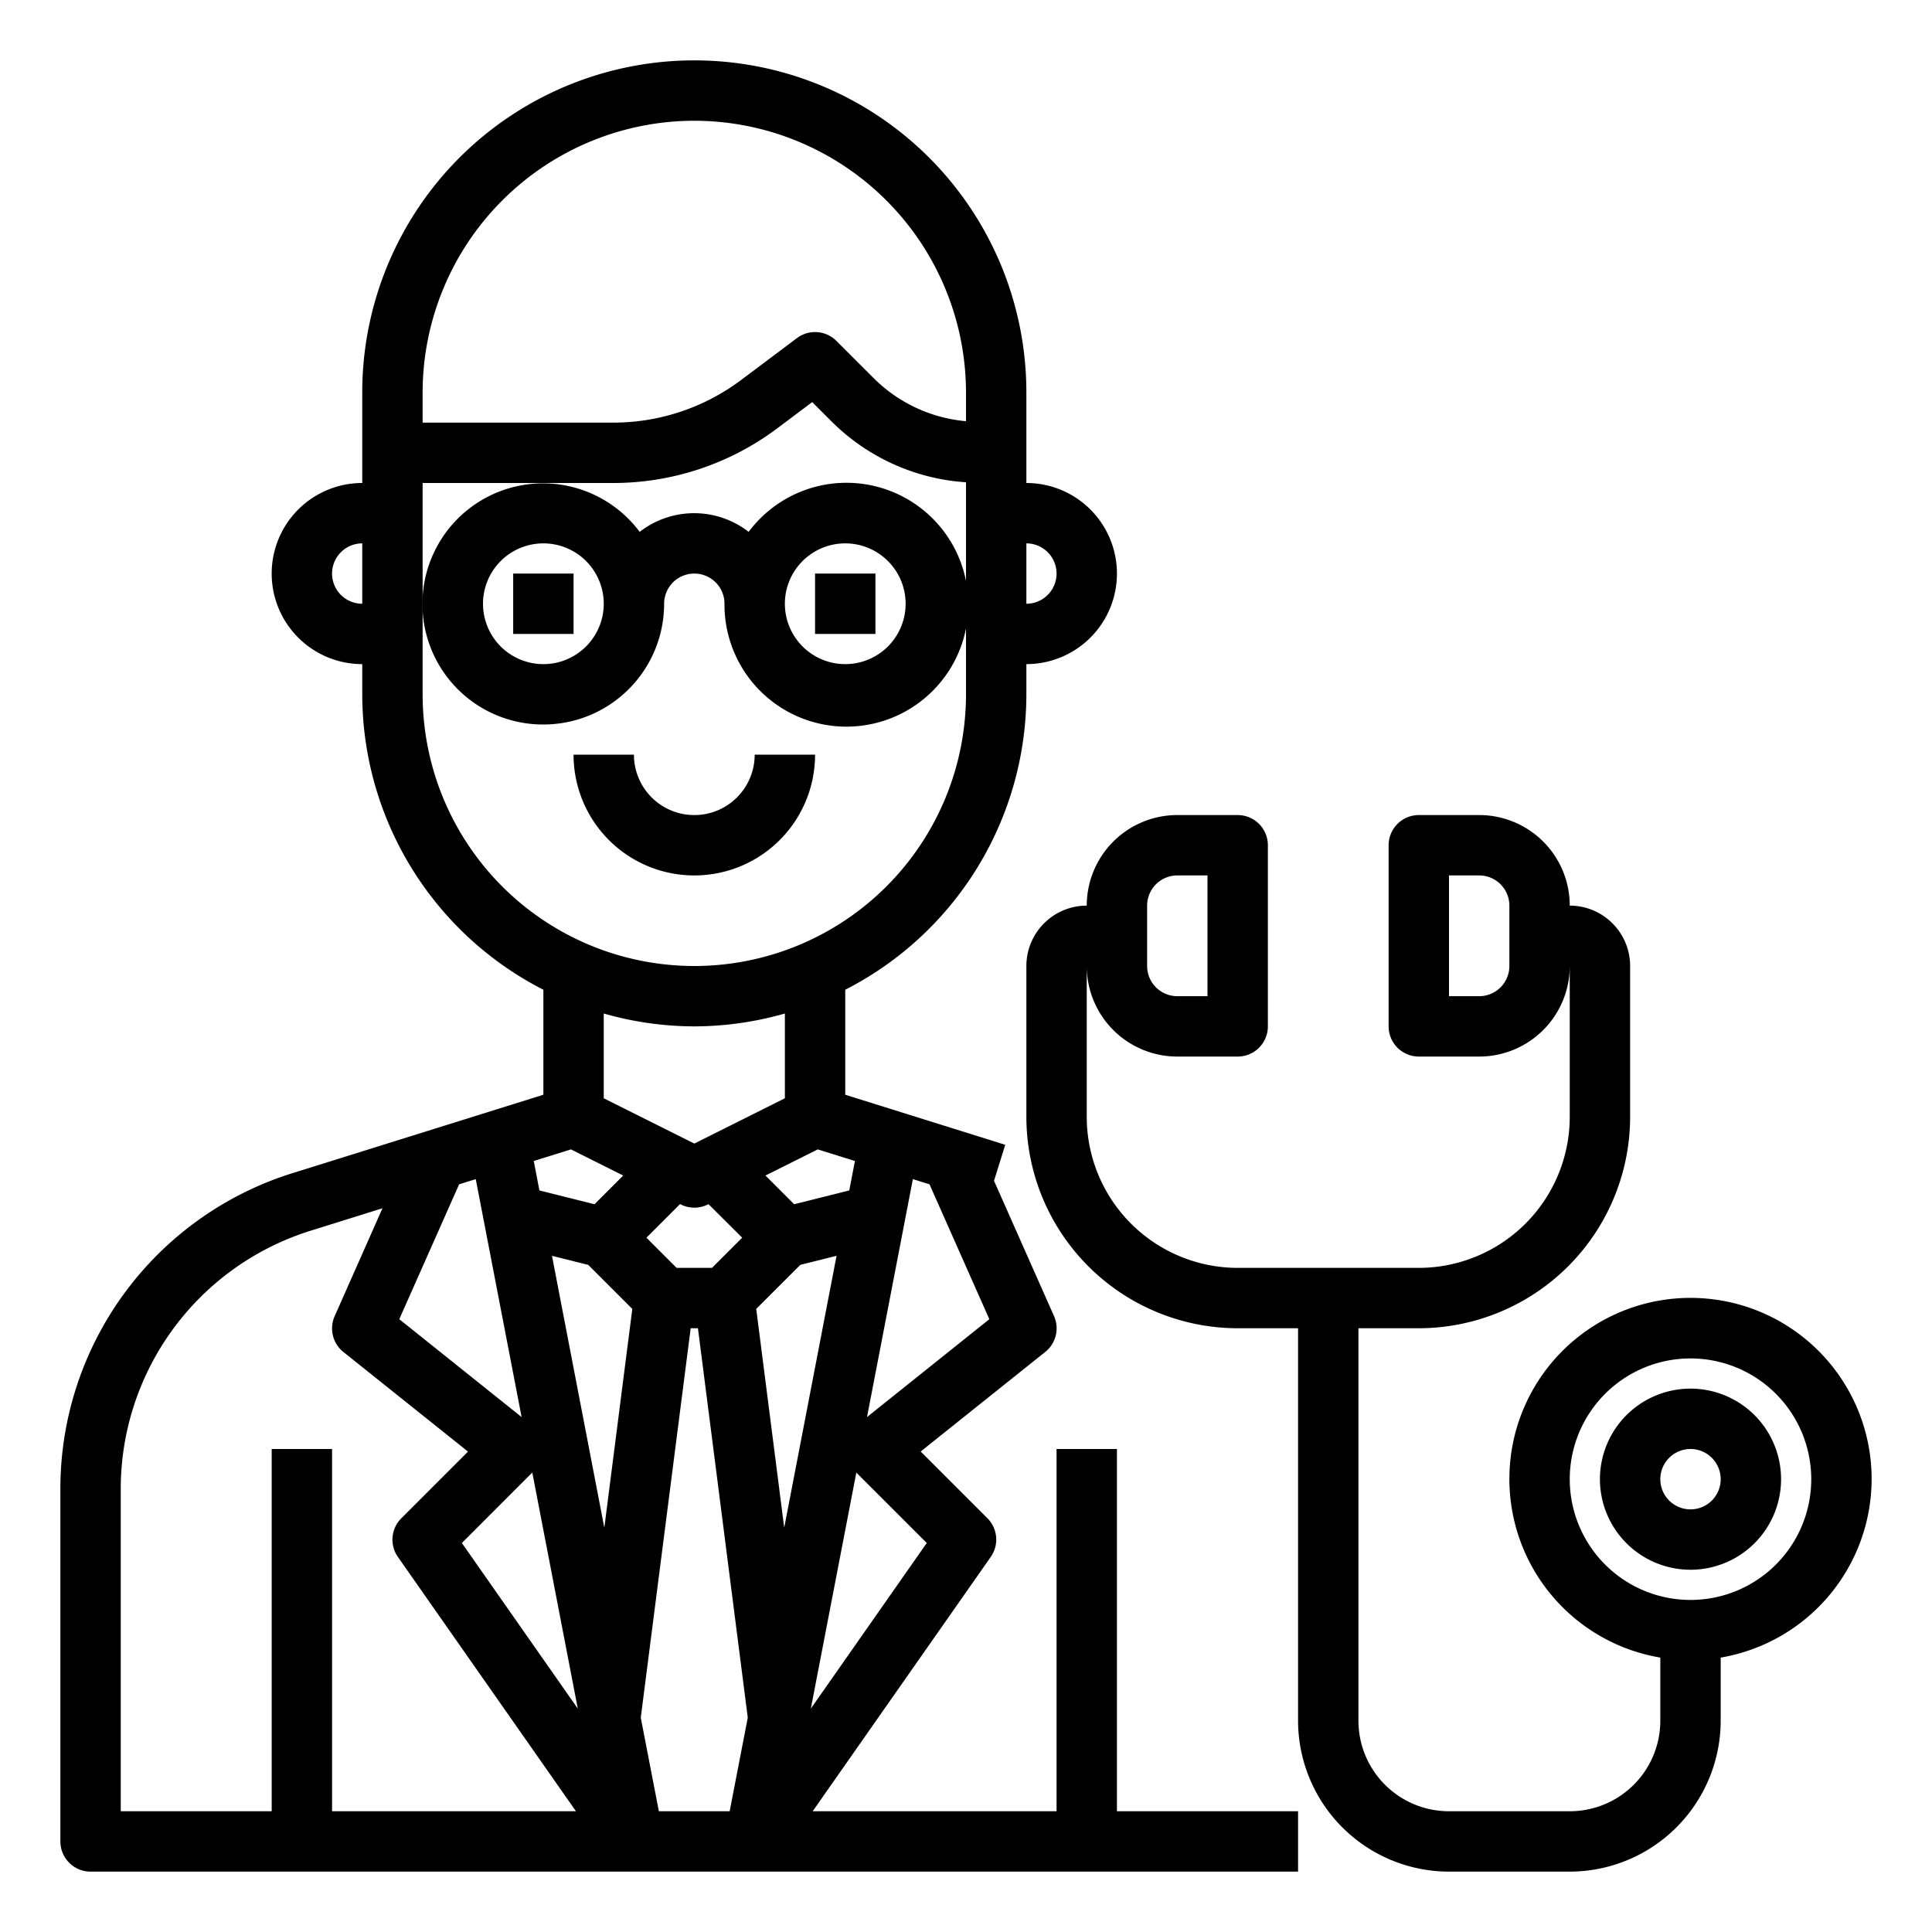<svg xmlns="http://www.w3.org/2000/svg" viewBox="0 0 64 64" x="0px" y="0px"><g data-name="Doctor"><rect x="17" y="19" width="2" height="2"></rect><rect x="27" y="19" width="2" height="2"></rect><path d="M27,25H25a2,2,0,0,1-4,0H19a4,4,0,0,0,8,0Z"></path><path d="M18,24a4,4,0,0,0,4-4,1,1,0,0,1,2,0,4.039,4.039,0,1,0,.8-2.381,2.941,2.941,0,0,0-3.61,0A3.994,3.994,0,1,0,18,24Zm10-6a2,2,0,1,1-2,2A2,2,0,0,1,28,18ZM18,18a2,2,0,1,1-2,2A2,2,0,0,1,18,18Z"></path><path d="M37,48H35V60H26.921l5.9-8.427a1,1,0,0,0-.112-1.28l-2.21-2.21,4.128-3.3a1,1,0,0,0,.289-1.186l-1.988-4.482.372-1.192L28,36.265V32.786A11,11,0,0,0,34,23V22a3,3,0,0,0,0-6V13a11,11,0,0,0-22,0v3a3,3,0,0,0,0,6v1a11,11,0,0,0,6,9.786v3.479L9.719,38.853A10.952,10.952,0,0,0,2,49.352V61a1,1,0,0,0,1,1H43V60H37ZM21.826,60l-.6-3.1L22.88,44h.24l1.651,12.9-.6,3.1ZM15.209,39.232l.551-.172,1.519,7.882L13.227,43.7Zm4.279,2.67,1.458,1.458-.927,7.248L18.285,41.6ZM22.553,39.9a1,1,0,0,0,.894,0l.022-.012L24.586,41l-1,1H22.414l-1-1,1.117-1.117ZM26.512,41.9l1.2-.3-1.734,9.007-.927-7.248Zm-8.879,6.879L19.14,56.6,15.3,51.114ZM30.7,51.114,26.86,56.6l1.507-7.818Zm-1.979-4.172L30.24,39.06l.551.172L32.773,43.7Zm-.4-8.482-.188.975-1.825.457-.951-.951,1.732-.866ZM35,19a1,1,0,0,1-1,1V18A1,1,0,0,1,35,19ZM23,4a9.01,9.01,0,0,1,9,9v.953a4.946,4.946,0,0,1-3.05-1.418l-1.243-1.242A1,1,0,0,0,26.4,11.2l-1.866,1.4a7.051,7.051,0,0,1-4.2,1.4H14V13A9.01,9.01,0,0,1,23,4ZM11,19a1,1,0,0,1,1-1v2A1,1,0,0,1,11,19Zm3,4V16h6.333a9.054,9.054,0,0,0,5.4-1.8l1.173-.88.629.629A6.943,6.943,0,0,0,32,15.976V23a9,9,0,0,1-18,0Zm9,11a10.966,10.966,0,0,0,3-.426v2.808l-3,1.5-3-1.5V33.574A10.966,10.966,0,0,0,23,34Zm-4.087,4.075,1.732.866-.951.951-1.825-.457-.188-.976ZM4,49.352a8.961,8.961,0,0,1,6.315-8.591l2.355-.736L11.086,43.6a1,1,0,0,0,.289,1.186l4.128,3.3-2.21,2.21a1,1,0,0,0-.112,1.28L19.079,60H11V48H9V60H4Z"></path><path d="M56,46a3,3,0,1,0,3,3A3,3,0,0,0,56,46Zm0,4a1,1,0,1,1,1-1A1,1,0,0,1,56,50Z"></path><path d="M62,49a6,6,0,1,0-7,5.91V57a3,3,0,0,1-3,3H48a3,3,0,0,1-3-3V44h2a7.008,7.008,0,0,0,7-7V32a2,2,0,0,0-2-2,3,3,0,0,0-3-3H47a1,1,0,0,0-1,1v6a1,1,0,0,0,1,1h2a3,3,0,0,0,3-3v5a5.006,5.006,0,0,1-5,5H41a5.006,5.006,0,0,1-5-5V32a3,3,0,0,0,3,3h2a1,1,0,0,0,1-1V28a1,1,0,0,0-1-1H39a3,3,0,0,0-3,3,2,2,0,0,0-2,2v5a7.008,7.008,0,0,0,7,7h2V57a5.006,5.006,0,0,0,5,5h4a5.006,5.006,0,0,0,5-5V54.91A6.006,6.006,0,0,0,62,49ZM50,32a1,1,0,0,1-1,1H48V29h1a1,1,0,0,1,1,1ZM38,30a1,1,0,0,1,1-1h1v4H39a1,1,0,0,1-1-1ZM56,53a4,4,0,1,1,4-4A4,4,0,0,1,56,53Z"></path></g></svg>